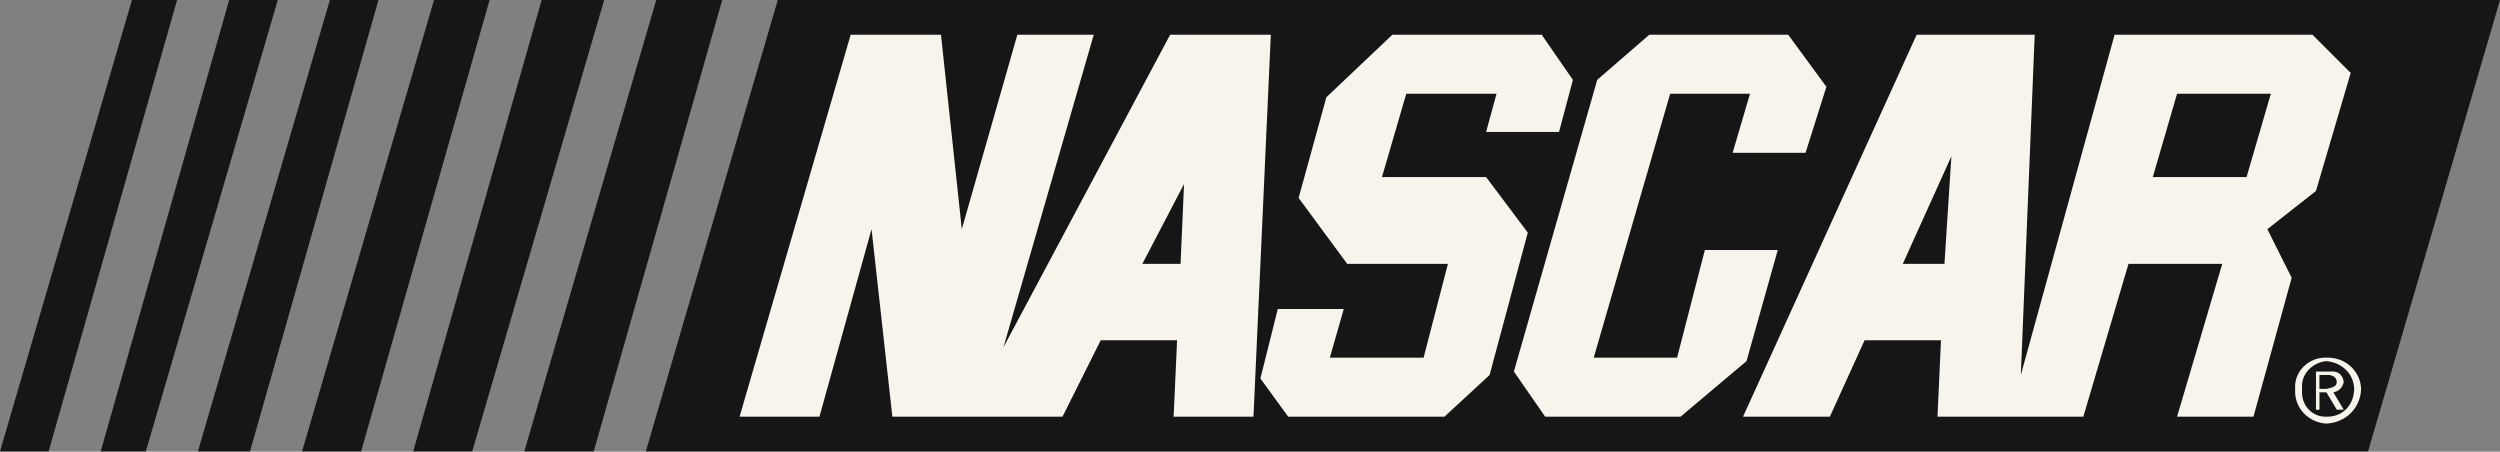 <svg width="952" height="172" viewBox="0 0 952 172" fill="none" xmlns="http://www.w3.org/2000/svg">
<rect x="0" y="0" width="952" height="172" fill="#808080" stroke="none"/>
<path fill-rule="evenodd" clip-rule="evenodd" d="M296.177 0H952L901.759 171.887H245.936L296.177 0ZM249.901 0H275.024L226.099 171.887H199.654L249.901 0ZM206.268 0H230.07L179.823 171.887H157.343L206.268 0ZM165.279 0H186.437L137.512 171.887H115.032L165.279 0ZM125.611 0H144.121L95.201 171.887H75.365L125.611 0ZM87.271 0H105.78L55.533 171.887H38.346L87.271 0ZM50.247 0H67.434L18.509 171.887H0L50.247 0Z" fill="#161616"/>
<path fill-rule="evenodd" clip-rule="evenodd" d="M505.089 37.024L530.217 13.223H587.073L598.963 30.41L593.676 50.247H565.914L569.879 35.697H535.504L526.247 67.434H565.914L581.78 88.582L567.236 142.804L550.043 158.665H490.539L479.96 144.126L486.585 117.676H511.703L506.41 136.19H542.107L551.365 100.483H513.024L494.509 75.365L505.089 37.024ZM628.056 13.223H680.946L695.491 33.054L687.56 58.177H659.788L666.397 35.697H635.992L606.898 136.19H638.636L649.215 95.196H676.976L665.075 137.512L639.957 158.665H588.394L576.493 141.483L608.22 30.41L628.056 13.223ZM805.236 13.223H880.595L895.145 27.767L881.917 72.721L863.413 87.266L872.67 105.775L858.126 158.665H829.032L846.225 100.483H810.528L793.335 158.665H737.802L739.123 129.582H710.03L696.818 158.665H663.753L729.866 13.223H774.82L769.528 142.804L805.236 13.223ZM477.322 158.665L483.93 13.223H445.59L382.121 132.225L416.501 13.223H387.413L366.255 87.266L358.325 13.223H323.944L281.633 158.665H312.043L331.88 87.266L339.81 158.665H404.601L419.145 129.582H448.233L446.912 158.665H477.322ZM873.987 148.086C873.543 141.228 879.36 135.941 885.887 136.196C893.049 135.941 898.866 141.234 899.11 148.086C898.866 155.648 893.049 160.94 885.887 161.308C879.36 160.94 873.543 155.648 873.987 148.086Z" fill="#F6F4EB"/>
<path fill-rule="evenodd" clip-rule="evenodd" d="M885.888 158.665C891.895 158.855 896.353 154.424 896.467 148.086C896.353 142.49 891.895 138.027 885.888 137.518C880.525 138.027 876.051 142.49 876.641 148.086C876.045 154.424 880.525 158.855 885.888 158.665Z" fill="#161616"/>
<path fill-rule="evenodd" clip-rule="evenodd" d="M883.244 156.016H881.922V141.477H887.214C890.302 141.223 891.997 142.485 892.506 145.442C891.997 147.907 890.378 149.028 888.541 149.408L892.506 156.011H889.863L885.898 149.408H883.254V156.016H883.244Z" fill="#F6F4EB"/>
<path fill-rule="evenodd" clip-rule="evenodd" d="M885.887 148.086C888.054 147.544 889.706 147.409 889.853 145.453C889.706 143.411 888.087 143.081 887.209 142.81H883.244V148.091L885.887 148.086ZM829.032 35.697H864.74L855.483 67.435H819.786L829.032 35.697ZM435.011 100.483H449.555L450.882 70.078L435.011 100.483ZM740.445 100.483H724.579L743.094 59.499L740.445 100.483Z" fill="#161616"/>
</svg>

